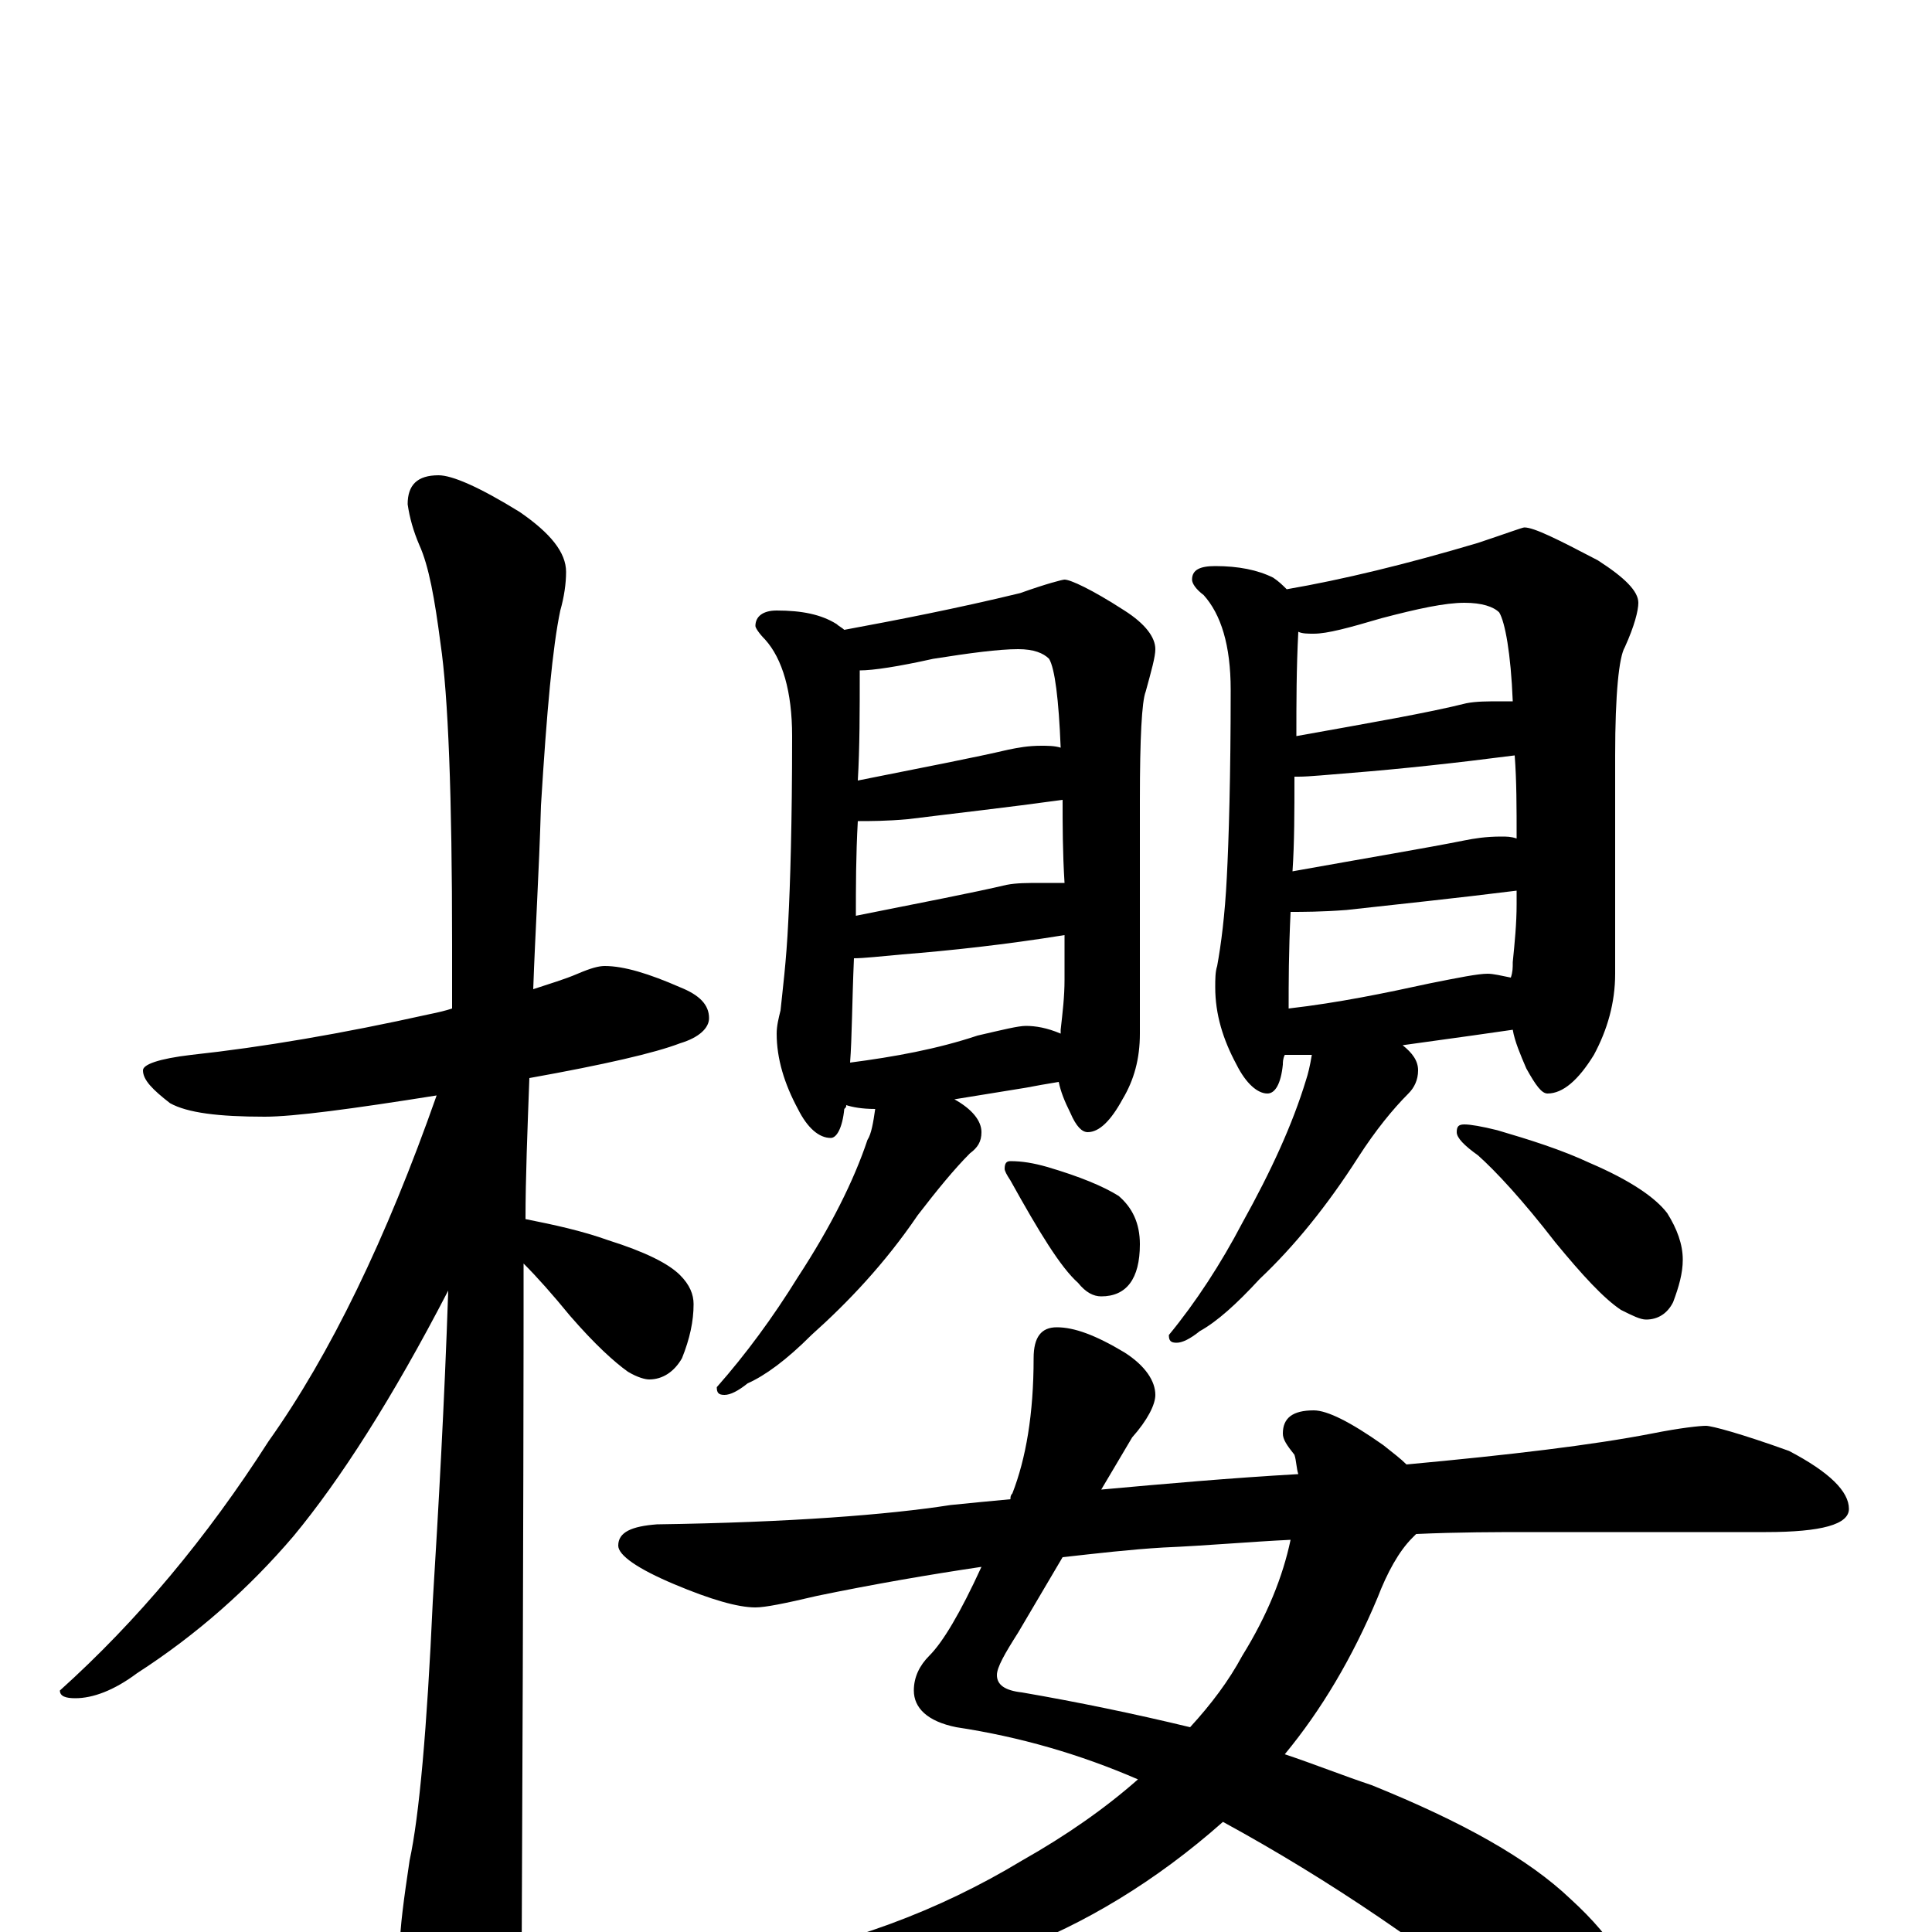 <?xml version="1.0" encoding="utf-8" ?>
<!DOCTYPE svg PUBLIC "-//W3C//DTD SVG 1.1//EN" "http://www.w3.org/Graphics/SVG/1.1/DTD/svg11.dtd">
<svg version="1.1" id="Layer_1" xmlns="http://www.w3.org/2000/svg" xmlns:xlink="http://www.w3.org/1999/xlink" x="0px" y="145px" width="1000px" height="1000px" viewBox="0 0 1000 1000" enable-background="new 0 0 1000 1000" xml:space="preserve">
<g id="Layer_1">
<path id="glyph" transform="matrix(1 0 0 -1 0 1000)" d="M313,500C323,500 336,496 352,489C362,485 367,480 367,473C367,468 362,463 352,460C339,455 313,449 274,442C273,415 272,390 272,369C287,366 301,363 315,358C334,352 346,346 352,340C357,335 359,330 359,325C359,316 357,307 353,297C349,290 343,286 336,286C334,286 330,287 325,290C318,295 308,304 295,319C286,330 278,339 271,346C271,337 271,329 271,322C271,320 271,208 270,-15C270,-30 266,-45 257,-62C251,-75 245,-82 238,-82C235,-82 229,-75 222,-60C212,-37 207,-19 207,-7C207,2 209,17 212,37C217,60 221,105 224,171C227,220 230,273 232,332C203,276 176,234 152,205C129,178 102,154 71,134C59,125 48,121 39,121C34,121 31,122 31,125C71,161 107,204 139,254C171,299 200,359 226,433C182,426 152,422 137,422C113,422 97,424 88,429C79,436 74,441 74,446C74,449 82,452 99,454C136,458 177,465 222,475C227,476 231,477 234,478C234,489 234,500 234,511C234,588 232,640 228,667C225,690 222,707 217,718C214,725 212,732 211,739C211,749 216,754 227,754C234,754 248,748 269,735C285,724 293,714 293,704C293,698 292,691 290,684C286,665 283,632 280,583C279,548 277,517 276,488C285,491 292,493 299,496C306,499 310,500 313,500M402,684C415,684 425,682 433,677C434,676 436,675 437,674C464,679 495,685 528,693C542,698 550,700 551,700C554,700 565,695 582,684C593,677 598,670 598,664C598,660 596,653 593,642C591,637 590,618 590,586l0,-121C590,452 587,441 581,431C575,420 569,414 563,414C560,414 557,417 554,424C551,430 549,435 548,440C542,439 536,438 531,437l-37,-6C503,426 508,420 508,414C508,409 506,406 502,403C494,395 485,384 475,371C458,346 439,326 420,309C407,296 396,288 387,284C382,280 378,278 375,278C372,278 371,279 371,282C386,299 400,318 413,339C430,365 442,389 449,410C451,413 452,419 453,426C446,426 441,427 438,428C438,427 438,427 437,426C436,416 433,411 430,411C424,411 418,416 413,426C406,439 402,452 402,465C402,469 403,473 404,477C405,487 407,502 408,523C409,542 410,574 410,619C410,642 405,659 396,669C393,672 391,675 391,676C391,681 395,684 402,684M440,450C463,453 485,457 506,464C519,467 527,469 531,469C536,469 542,468 549,465C549,466 549,466 549,467C550,476 551,484 551,493C551,501 551,509 551,516C520,511 492,508 467,506C456,505 447,504 442,504C441,481 441,463 440,450M443,526C478,533 504,538 521,542C526,543 532,543 539,543C542,543 546,543 551,543C550,559 550,573 550,586C521,582 494,579 470,576C459,575 450,575 445,575l-1,0C443,557 443,541 443,526M444,596C479,603 505,608 522,612C527,613 532,614 539,614C542,614 546,614 549,613C548,638 546,654 543,659C540,662 535,664 527,664C517,664 502,662 483,659C465,655 452,653 445,653C445,632 445,613 444,596M523,399C529,399 535,398 542,396C559,391 571,386 579,381C586,375 590,367 590,356C590,338 583,329 570,329C566,329 562,331 558,336C549,344 538,362 523,389C521,392 520,394 520,395C520,398 521,399 523,399M629,707C641,707 651,705 659,701C662,699 664,697 666,695C695,700 728,708 765,719C780,724 788,727 789,727C794,727 806,721 827,710C841,701 848,694 848,688C848,684 846,676 841,665C838,660 836,641 836,609l0,-113C836,481 832,467 825,454C817,441 809,434 801,434C798,434 795,438 790,447C787,454 784,461 783,467C776,466 769,465 762,464l-36,-5C731,455 734,451 734,446C734,441 732,437 729,434C721,426 712,415 703,401C687,376 670,355 652,338C640,325 630,316 621,311C616,307 612,305 609,305C606,305 605,306 605,309C619,326 632,346 643,367C658,394 669,418 676,441C677,444 678,448 679,454C676,454 674,454 672,454C669,454 667,454 665,454C664,452 664,450 664,449C663,439 660,434 656,434C651,434 645,439 640,449C633,462 629,475 629,489C629,493 629,497 630,500C632,511 634,526 635,546C636,565 637,598 637,643C637,666 632,682 623,692C619,695 617,698 617,700C617,705 621,707 629,707M667,478C693,481 717,486 740,491C755,494 765,496 770,496C773,496 777,495 782,494C783,497 783,499 783,502C784,512 785,522 785,532C785,535 785,537 785,539C753,535 724,532 697,529C684,528 674,528 668,528C667,507 667,491 667,478M669,549C708,556 738,561 758,565C763,566 769,567 777,567C780,567 782,567 785,566C785,582 785,596 784,609C753,605 725,602 700,600C687,599 678,598 672,598C671,598 671,598 670,598C670,580 670,564 669,549M671,619C710,626 739,631 759,636C764,637 770,637 777,637C779,637 781,637 783,637C782,662 779,678 776,683C773,686 767,688 758,688C748,688 734,685 715,680C698,675 687,672 680,672C677,672 674,672 672,673C671,654 671,636 671,619M758,418C761,418 767,417 775,415C792,410 808,405 823,398C844,389 857,380 863,372C868,364 871,356 871,348C871,341 869,334 866,326C863,320 858,317 852,317C849,317 845,319 839,322C830,328 819,340 805,357C788,379 774,394 765,402C758,407 754,411 754,414C754,417 755,418 758,418M547,313C556,313 567,309 582,300C593,293 598,285 598,278C598,273 594,265 586,256l-16,-27C603,232 637,235 672,237C671,240 671,244 670,247C666,252 664,255 664,258C664,266 669,270 680,270C687,270 699,264 716,252C721,248 725,245 728,242C782,247 824,252 855,258C870,261 880,262 883,262C886,262 901,258 926,249C947,238 957,228 957,219C957,211 943,207 914,207l-122,0C775,207 755,207 733,206C732,205 732,205 731,204C724,197 718,186 713,173C700,142 684,115 665,92C680,87 695,81 710,76C757,57 791,38 813,17C836,-4 848,-24 848,-43C848,-58 841,-66 828,-66C817,-66 805,-61 792,-51C741,-9 688,27 633,57C598,26 561,4 524,-10C486,-24 444,-31 398,-31C390,-31 382,-30 375,-27C370,-26 367,-24 367,-23C367,-21 373,-19 384,-16C438,-7 486,11 529,37C552,50 572,64 589,79C559,92 528,101 495,106C480,109 473,116 473,125C473,132 476,138 481,143C488,150 497,165 508,189C481,185 452,180 423,174C406,170 396,168 391,168C382,168 368,172 349,180C330,188 320,195 320,200C320,207 327,210 340,211C409,212 460,216 492,221C502,222 512,223 523,224C523,225 523,226 524,227C531,245 535,268 535,297C535,308 539,313 547,313M668,203C647,202 625,200 602,199C585,198 568,196 550,194l-23,-39C520,144 516,137 516,133C516,128 520,125 529,124C558,119 587,113 616,106C627,118 636,130 643,143C656,164 664,184 668,203z"/>
</g>
</svg>
